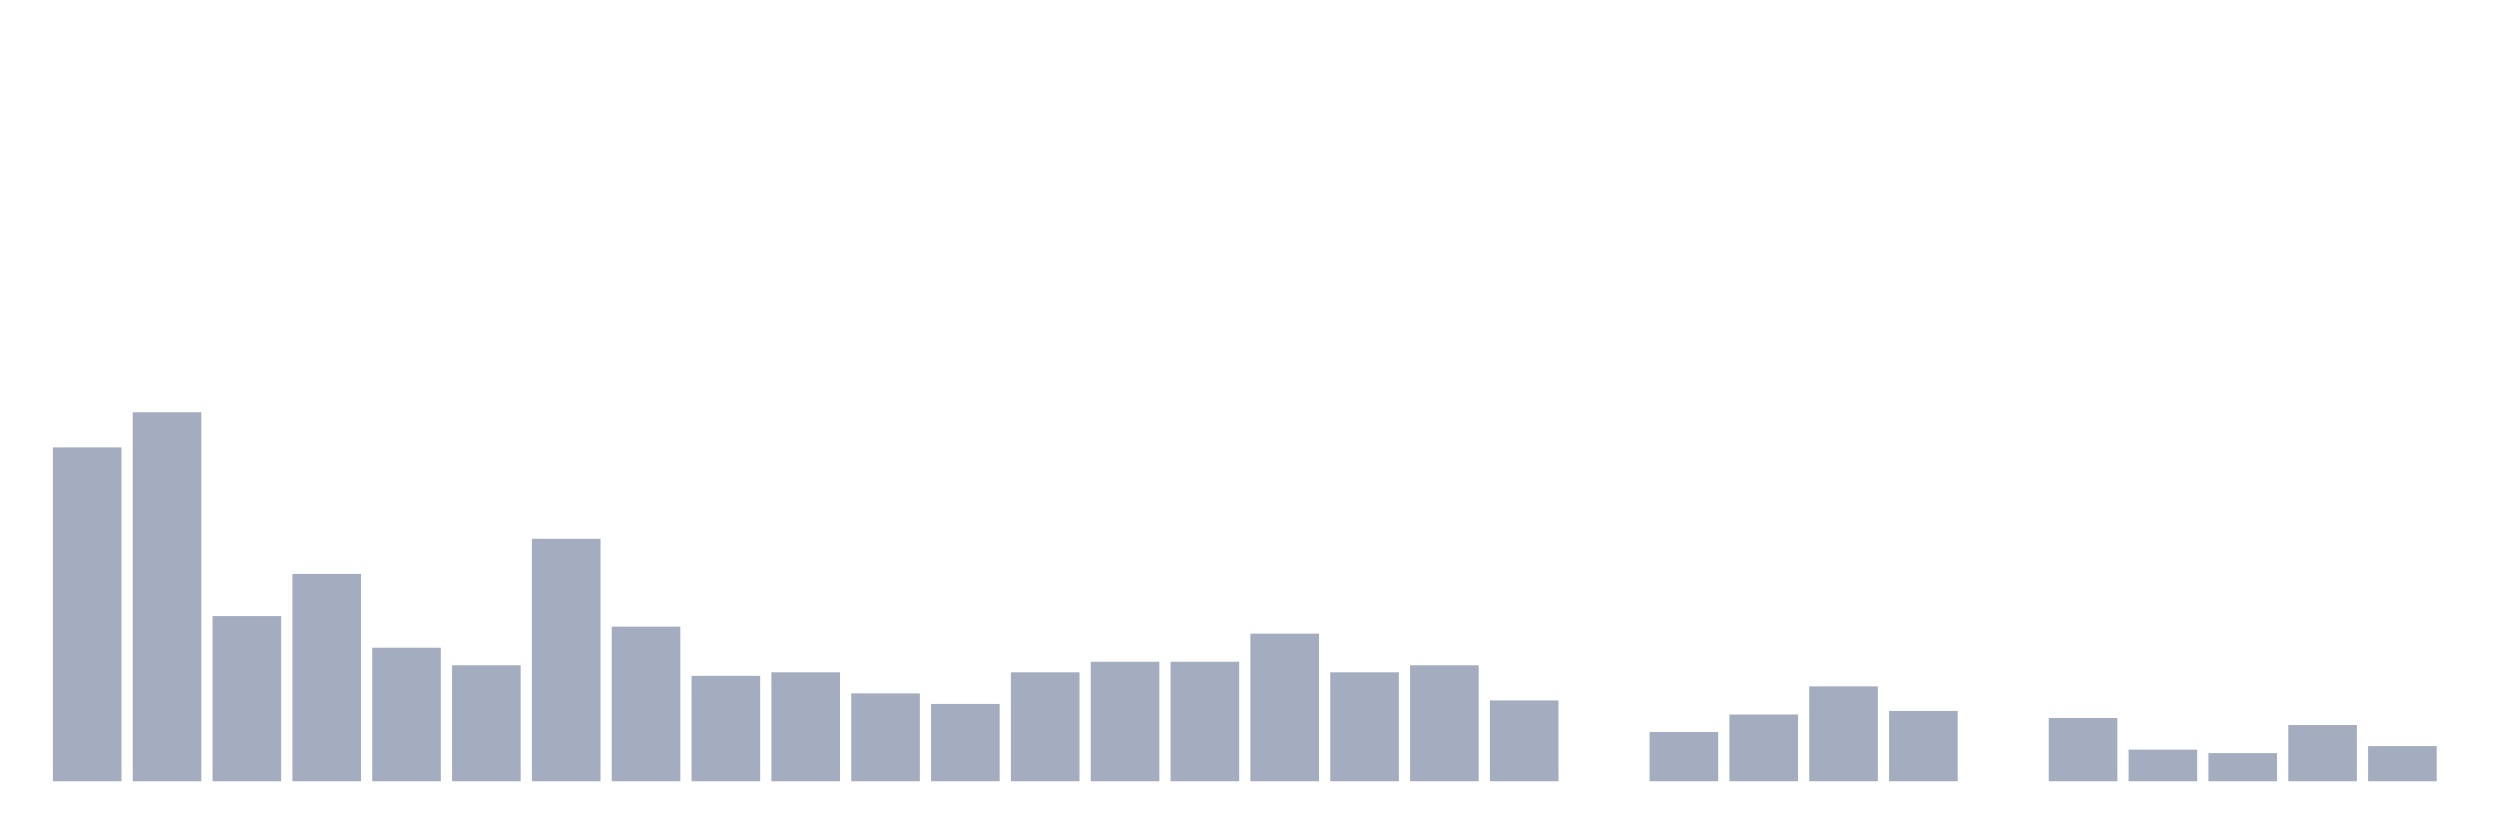 <svg xmlns="http://www.w3.org/2000/svg" viewBox="0 0 480 160"><g transform="translate(10,10)"><rect class="bar" x="0.153" width="13.175" y="75.897" height="64.103" fill="rgb(164,173,192)"></rect><rect class="bar" x="15.482" width="13.175" y="69.15" height="70.85" fill="rgb(164,173,192)"></rect><rect class="bar" x="30.81" width="13.175" y="108.286" height="31.714" fill="rgb(164,173,192)"></rect><rect class="bar" x="46.138" width="13.175" y="100.189" height="39.811" fill="rgb(164,173,192)"></rect><rect class="bar" x="61.466" width="13.175" y="114.359" height="25.641" fill="rgb(164,173,192)"></rect><rect class="bar" x="76.794" width="13.175" y="117.733" height="22.267" fill="rgb(164,173,192)"></rect><rect class="bar" x="92.123" width="13.175" y="93.441" height="46.559" fill="rgb(164,173,192)"></rect><rect class="bar" x="107.451" width="13.175" y="110.31" height="29.69" fill="rgb(164,173,192)"></rect><rect class="bar" x="122.779" width="13.175" y="119.757" height="20.243" fill="rgb(164,173,192)"></rect><rect class="bar" x="138.107" width="13.175" y="119.082" height="20.918" fill="rgb(164,173,192)"></rect><rect class="bar" x="153.436" width="13.175" y="123.131" height="16.869" fill="rgb(164,173,192)"></rect><rect class="bar" x="168.764" width="13.175" y="125.155" height="14.845" fill="rgb(164,173,192)"></rect><rect class="bar" x="184.092" width="13.175" y="119.082" height="20.918" fill="rgb(164,173,192)"></rect><rect class="bar" x="199.42" width="13.175" y="117.058" height="22.942" fill="rgb(164,173,192)"></rect><rect class="bar" x="214.748" width="13.175" y="117.058" height="22.942" fill="rgb(164,173,192)"></rect><rect class="bar" x="230.077" width="13.175" y="111.66" height="28.34" fill="rgb(164,173,192)"></rect><rect class="bar" x="245.405" width="13.175" y="119.082" height="20.918" fill="rgb(164,173,192)"></rect><rect class="bar" x="260.733" width="13.175" y="117.733" height="22.267" fill="rgb(164,173,192)"></rect><rect class="bar" x="276.061" width="13.175" y="124.48" height="15.52" fill="rgb(164,173,192)"></rect><rect class="bar" x="291.39" width="13.175" y="140" height="0" fill="rgb(164,173,192)"></rect><rect class="bar" x="306.718" width="13.175" y="130.553" height="9.447" fill="rgb(164,173,192)"></rect><rect class="bar" x="322.046" width="13.175" y="127.179" height="12.821" fill="rgb(164,173,192)"></rect><rect class="bar" x="337.374" width="13.175" y="121.781" height="18.219" fill="rgb(164,173,192)"></rect><rect class="bar" x="352.702" width="13.175" y="126.505" height="13.495" fill="rgb(164,173,192)"></rect><rect class="bar" x="368.031" width="13.175" y="140" height="0" fill="rgb(164,173,192)"></rect><rect class="bar" x="383.359" width="13.175" y="127.854" height="12.146" fill="rgb(164,173,192)"></rect><rect class="bar" x="398.687" width="13.175" y="133.927" height="6.073" fill="rgb(164,173,192)"></rect><rect class="bar" x="414.015" width="13.175" y="134.602" height="5.398" fill="rgb(164,173,192)"></rect><rect class="bar" x="429.344" width="13.175" y="129.204" height="10.796" fill="rgb(164,173,192)"></rect><rect class="bar" x="444.672" width="13.175" y="133.252" height="6.748" fill="rgb(164,173,192)"></rect></g></svg>